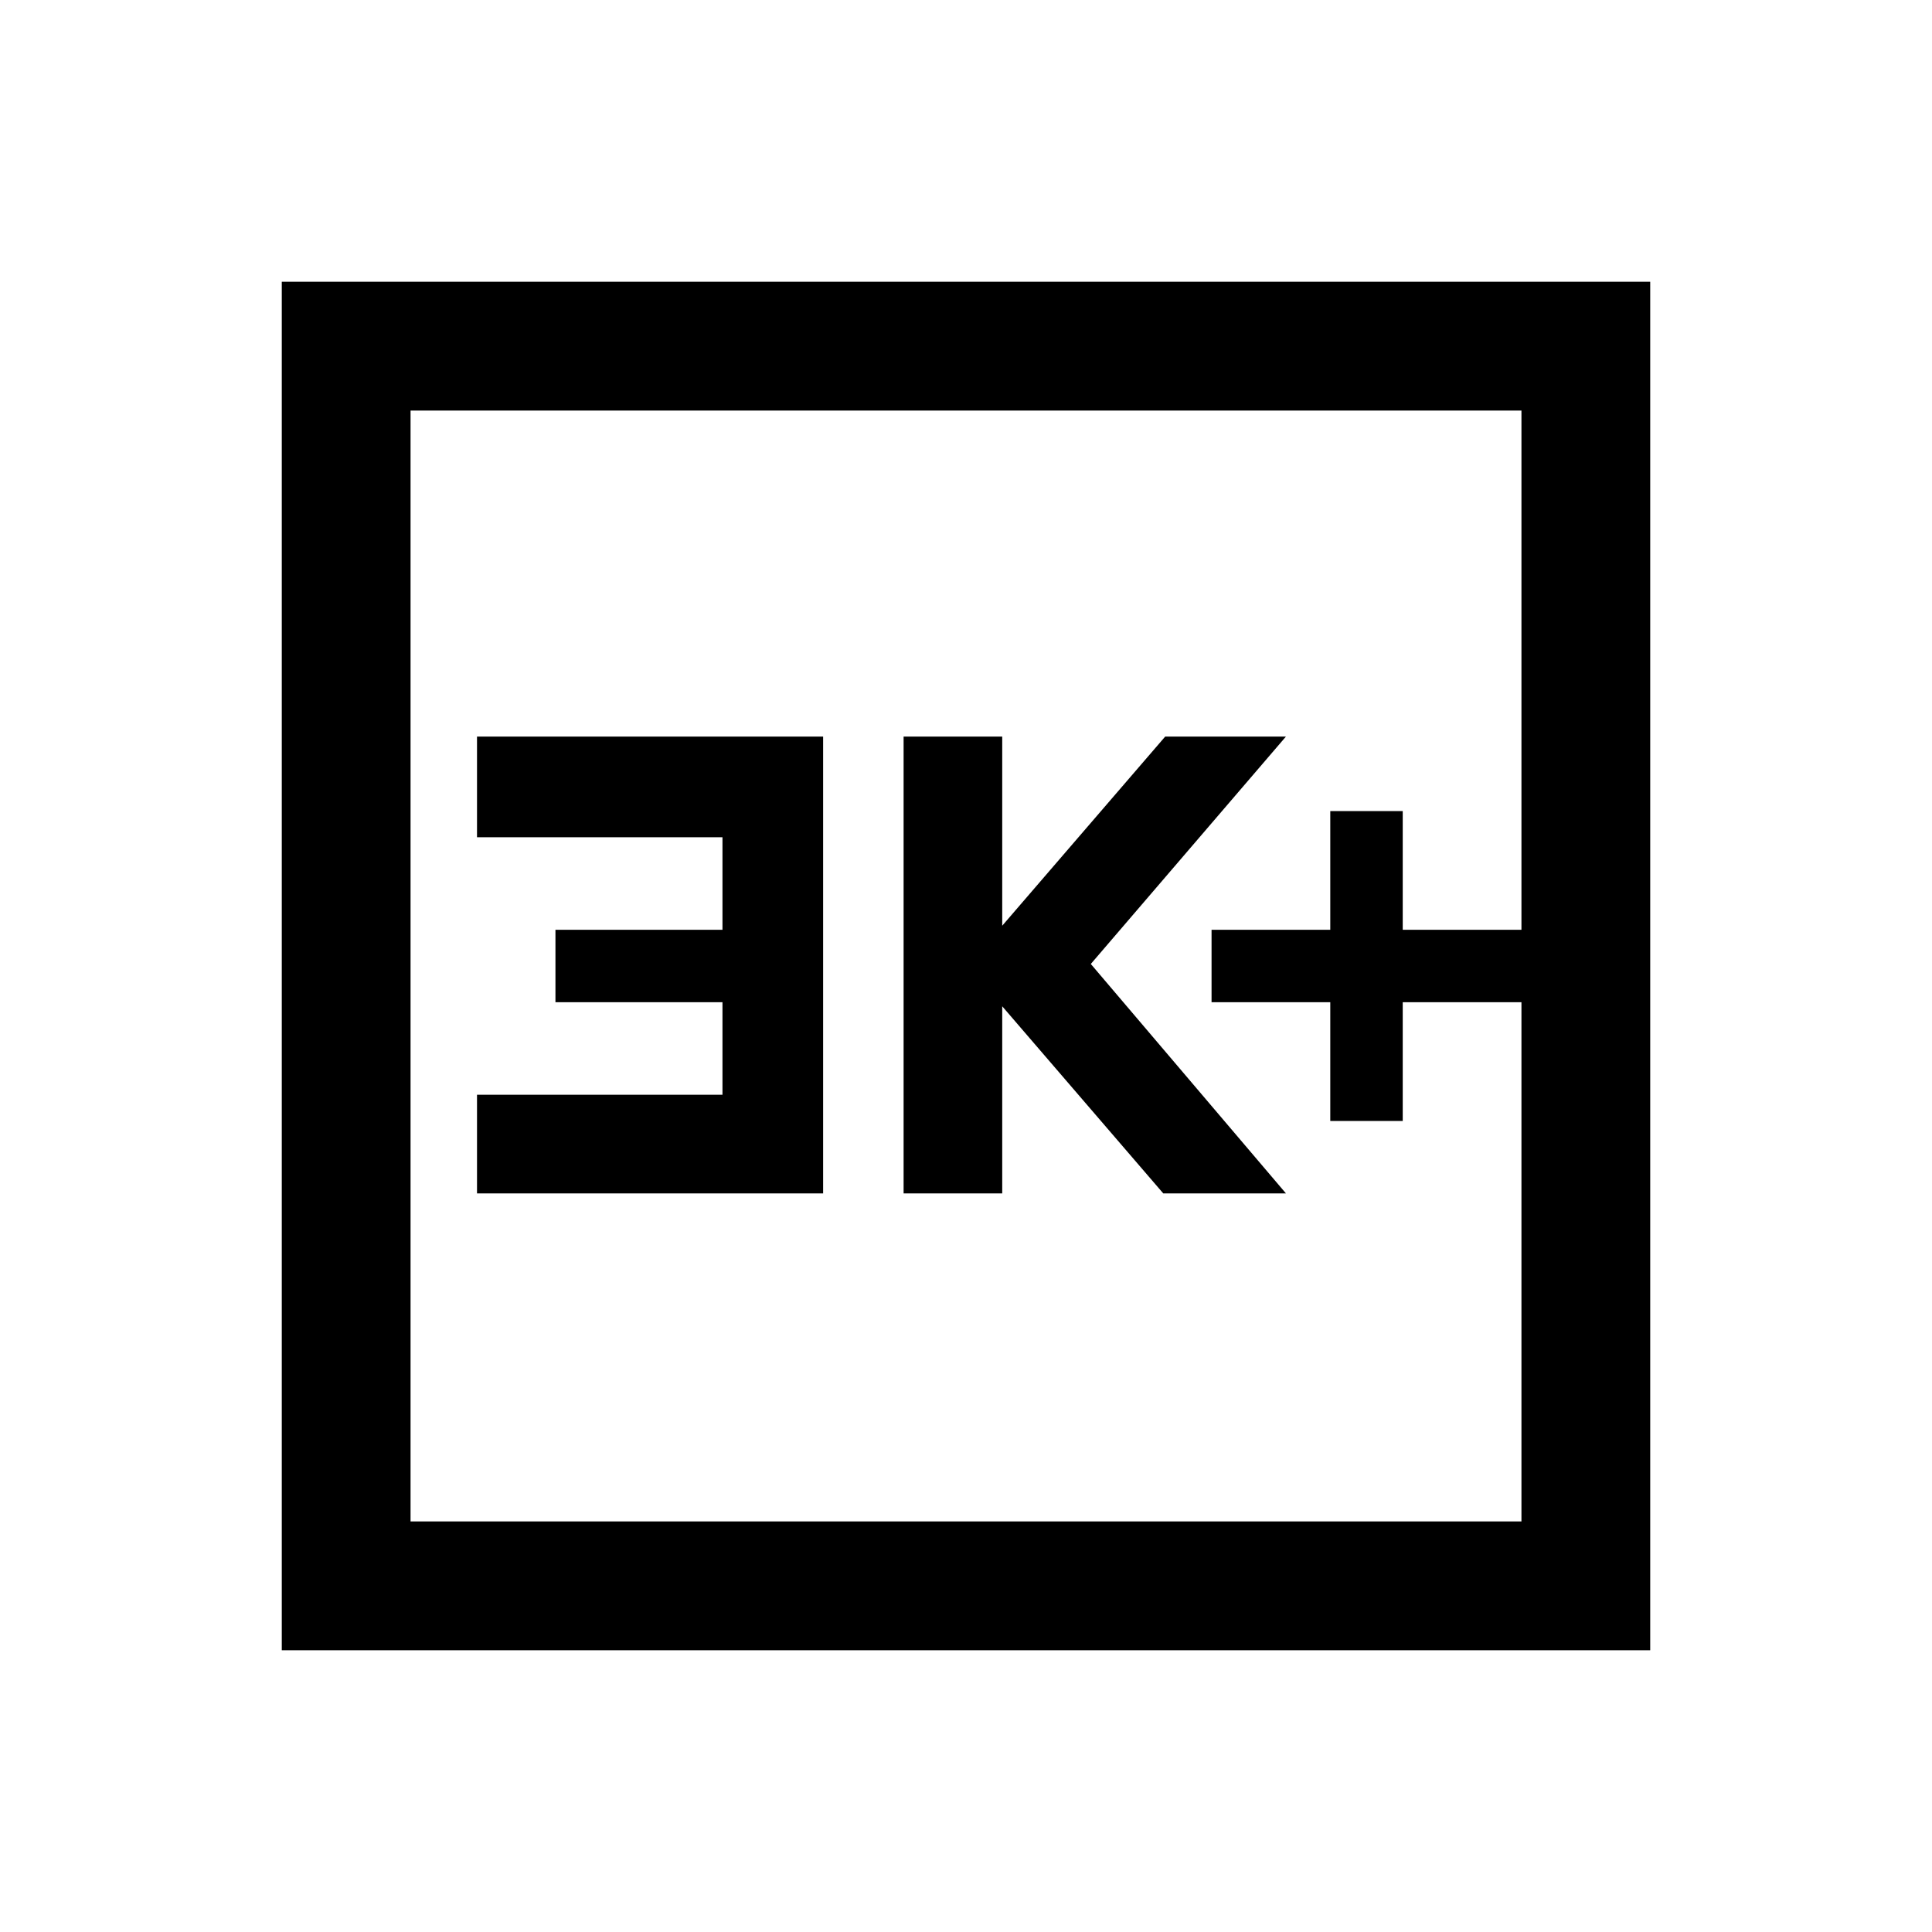 <svg xmlns="http://www.w3.org/2000/svg" viewBox="0 0 20 20"><path d="M13.771 11.604h.75v-1.229h1.229v-.75h-1.229V8.396h-.75v1.229h-1.229v.75h1.229Zm-4.417.75h1.021v-1.937l1.667 1.937h1.27l-2.02-2.375 2.02-2.354h-1.25l-1.687 1.958V7.625H9.354Zm-4.416 0h3.583V7.625H4.938v1.042h2.541v.958H5.75v.75h1.729v.958H4.938Zm-2.021 4.729V2.917h14.166v14.166ZM4.25 15.75h11.5V4.25H4.25Zm0 0V4.25v11.5Z"/></svg>
